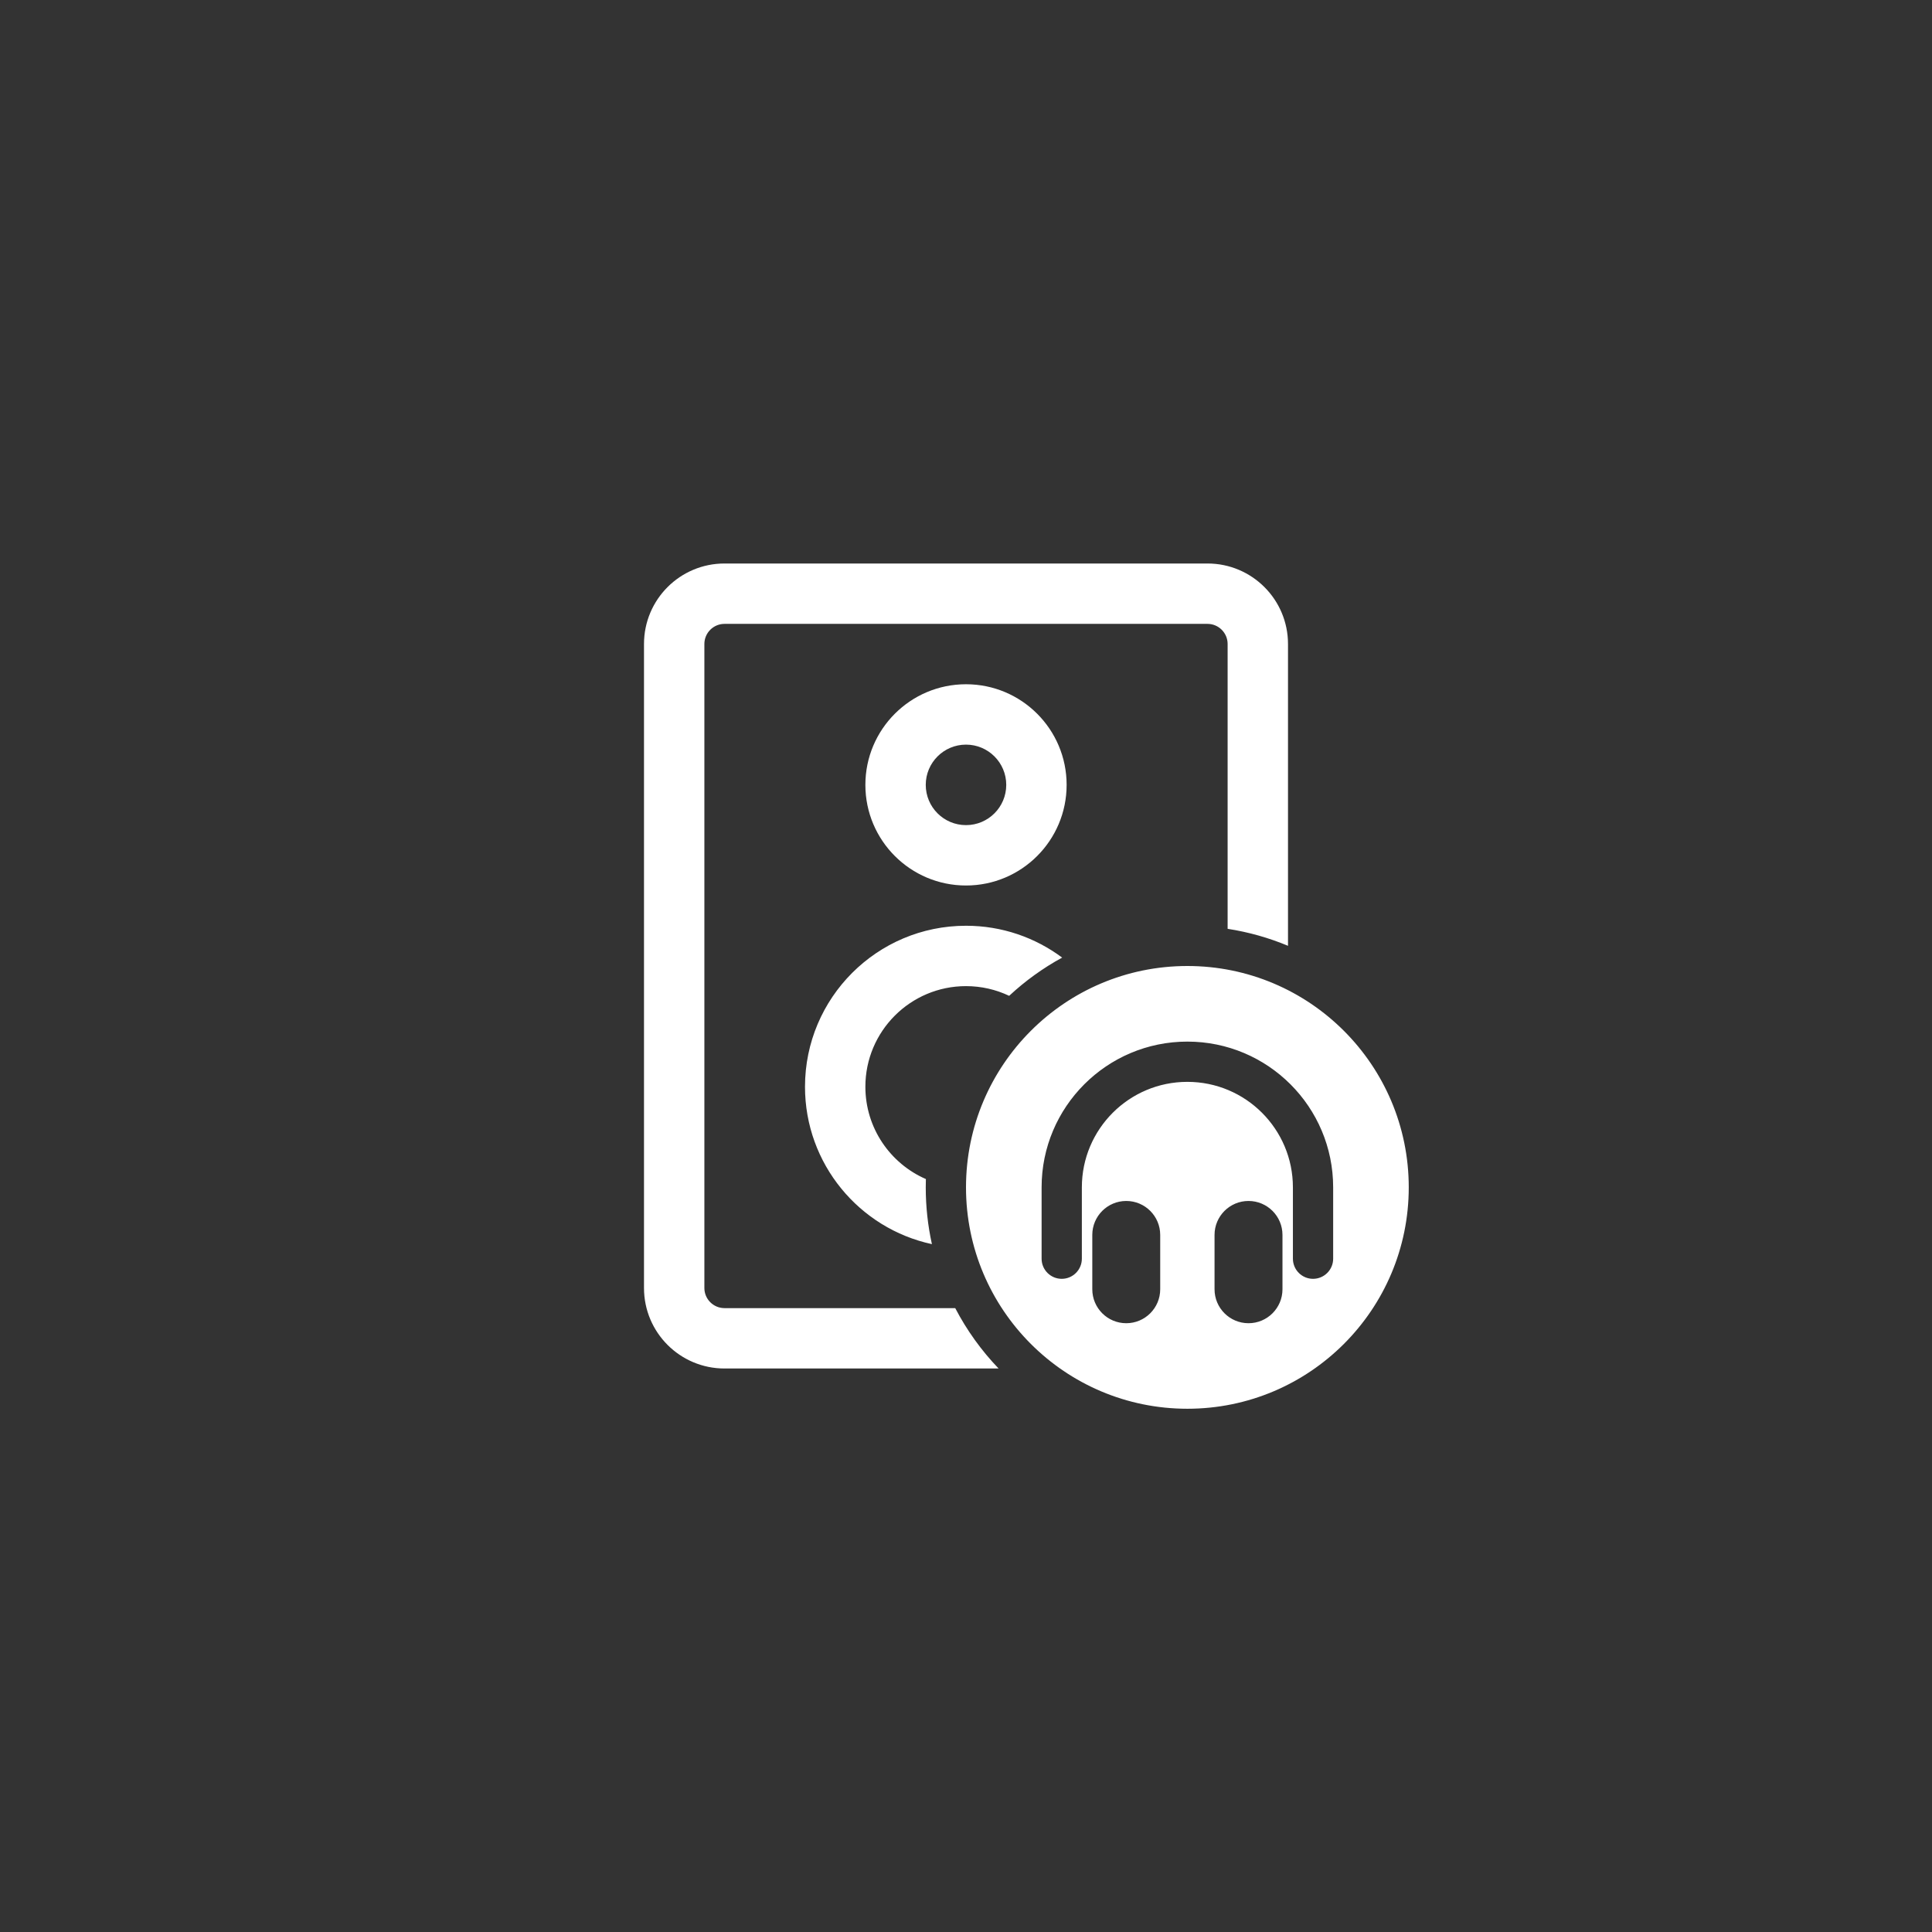 <svg width="144" height="144" viewBox="0 0 144 144" fill="none" xmlns="http://www.w3.org/2000/svg">
<rect x="0" y="0" width="144" height="144" fill="#333333" stroke="none"/>
<path fill-rule="evenodd" clip-rule="evenodd" d="M54 42C50.686 42 48 44.686 48 48V96C48 99.314 50.686 102 54 102H74.429C73.15 100.667 72.058 99.153 71.197 97.5H54C53.172 97.5 52.5 96.828 52.5 96V48C52.5 47.172 53.172 46.5 54 46.5H90C90.828 46.5 91.5 47.172 91.5 48V69.229C93.07 69.472 94.578 69.901 96 70.495V48C96 44.686 93.314 42 90 42H54ZM72 69C74.687 69 77.167 69.883 79.167 71.374C77.731 72.158 76.405 73.118 75.217 74.223C74.242 73.76 73.151 73.5 72 73.5C67.858 73.5 64.5 76.858 64.5 81C64.5 84.079 66.356 86.725 69.01 87.88C69.003 88.086 69 88.293 69 88.5C69 89.953 69.159 91.368 69.46 92.731C64.053 91.566 60 86.756 60 81C60 74.373 65.373 69 72 69ZM79.5 58.5C79.5 62.642 76.142 66 72 66C67.858 66 64.5 62.642 64.5 58.5C64.5 54.358 67.858 51 72 51C76.142 51 79.5 54.358 79.5 58.5ZM75 58.5C75 60.157 73.657 61.5 72 61.5C70.343 61.5 69 60.157 69 58.5C69 56.843 70.343 55.5 72 55.5C73.657 55.5 75 56.843 75 58.5ZM105 88.5C105 97.613 97.613 105 88.5 105C79.387 105 72 97.613 72 88.5C72 79.387 79.387 72 88.5 72C97.613 72 105 79.387 105 88.5ZM88.5 80.635C84.156 80.635 80.635 84.156 80.635 88.5V93.816C80.635 94.644 79.963 95.316 79.135 95.316C78.306 95.316 77.635 94.644 77.635 93.816V88.5C77.635 82.499 82.499 77.635 88.5 77.635C94.501 77.635 99.366 82.499 99.366 88.5V93.816C99.366 94.644 98.694 95.316 97.866 95.316C97.037 95.316 96.366 94.644 96.366 93.816V88.5C96.366 84.156 92.844 80.635 88.5 80.635ZM83.944 89.513C82.546 89.513 81.413 90.646 81.413 92.044V96.094C81.413 97.492 82.546 98.625 83.944 98.625C85.342 98.625 86.475 97.492 86.475 96.094V92.044C86.475 90.646 85.342 89.513 83.944 89.513ZM90.525 92.044C90.525 90.646 91.658 89.513 93.056 89.513C94.454 89.513 95.588 90.646 95.588 92.044V96.094C95.588 97.492 94.454 98.625 93.056 98.625C91.658 98.625 90.525 97.492 90.525 96.094V92.044Z" fill="white"/>
</svg>
